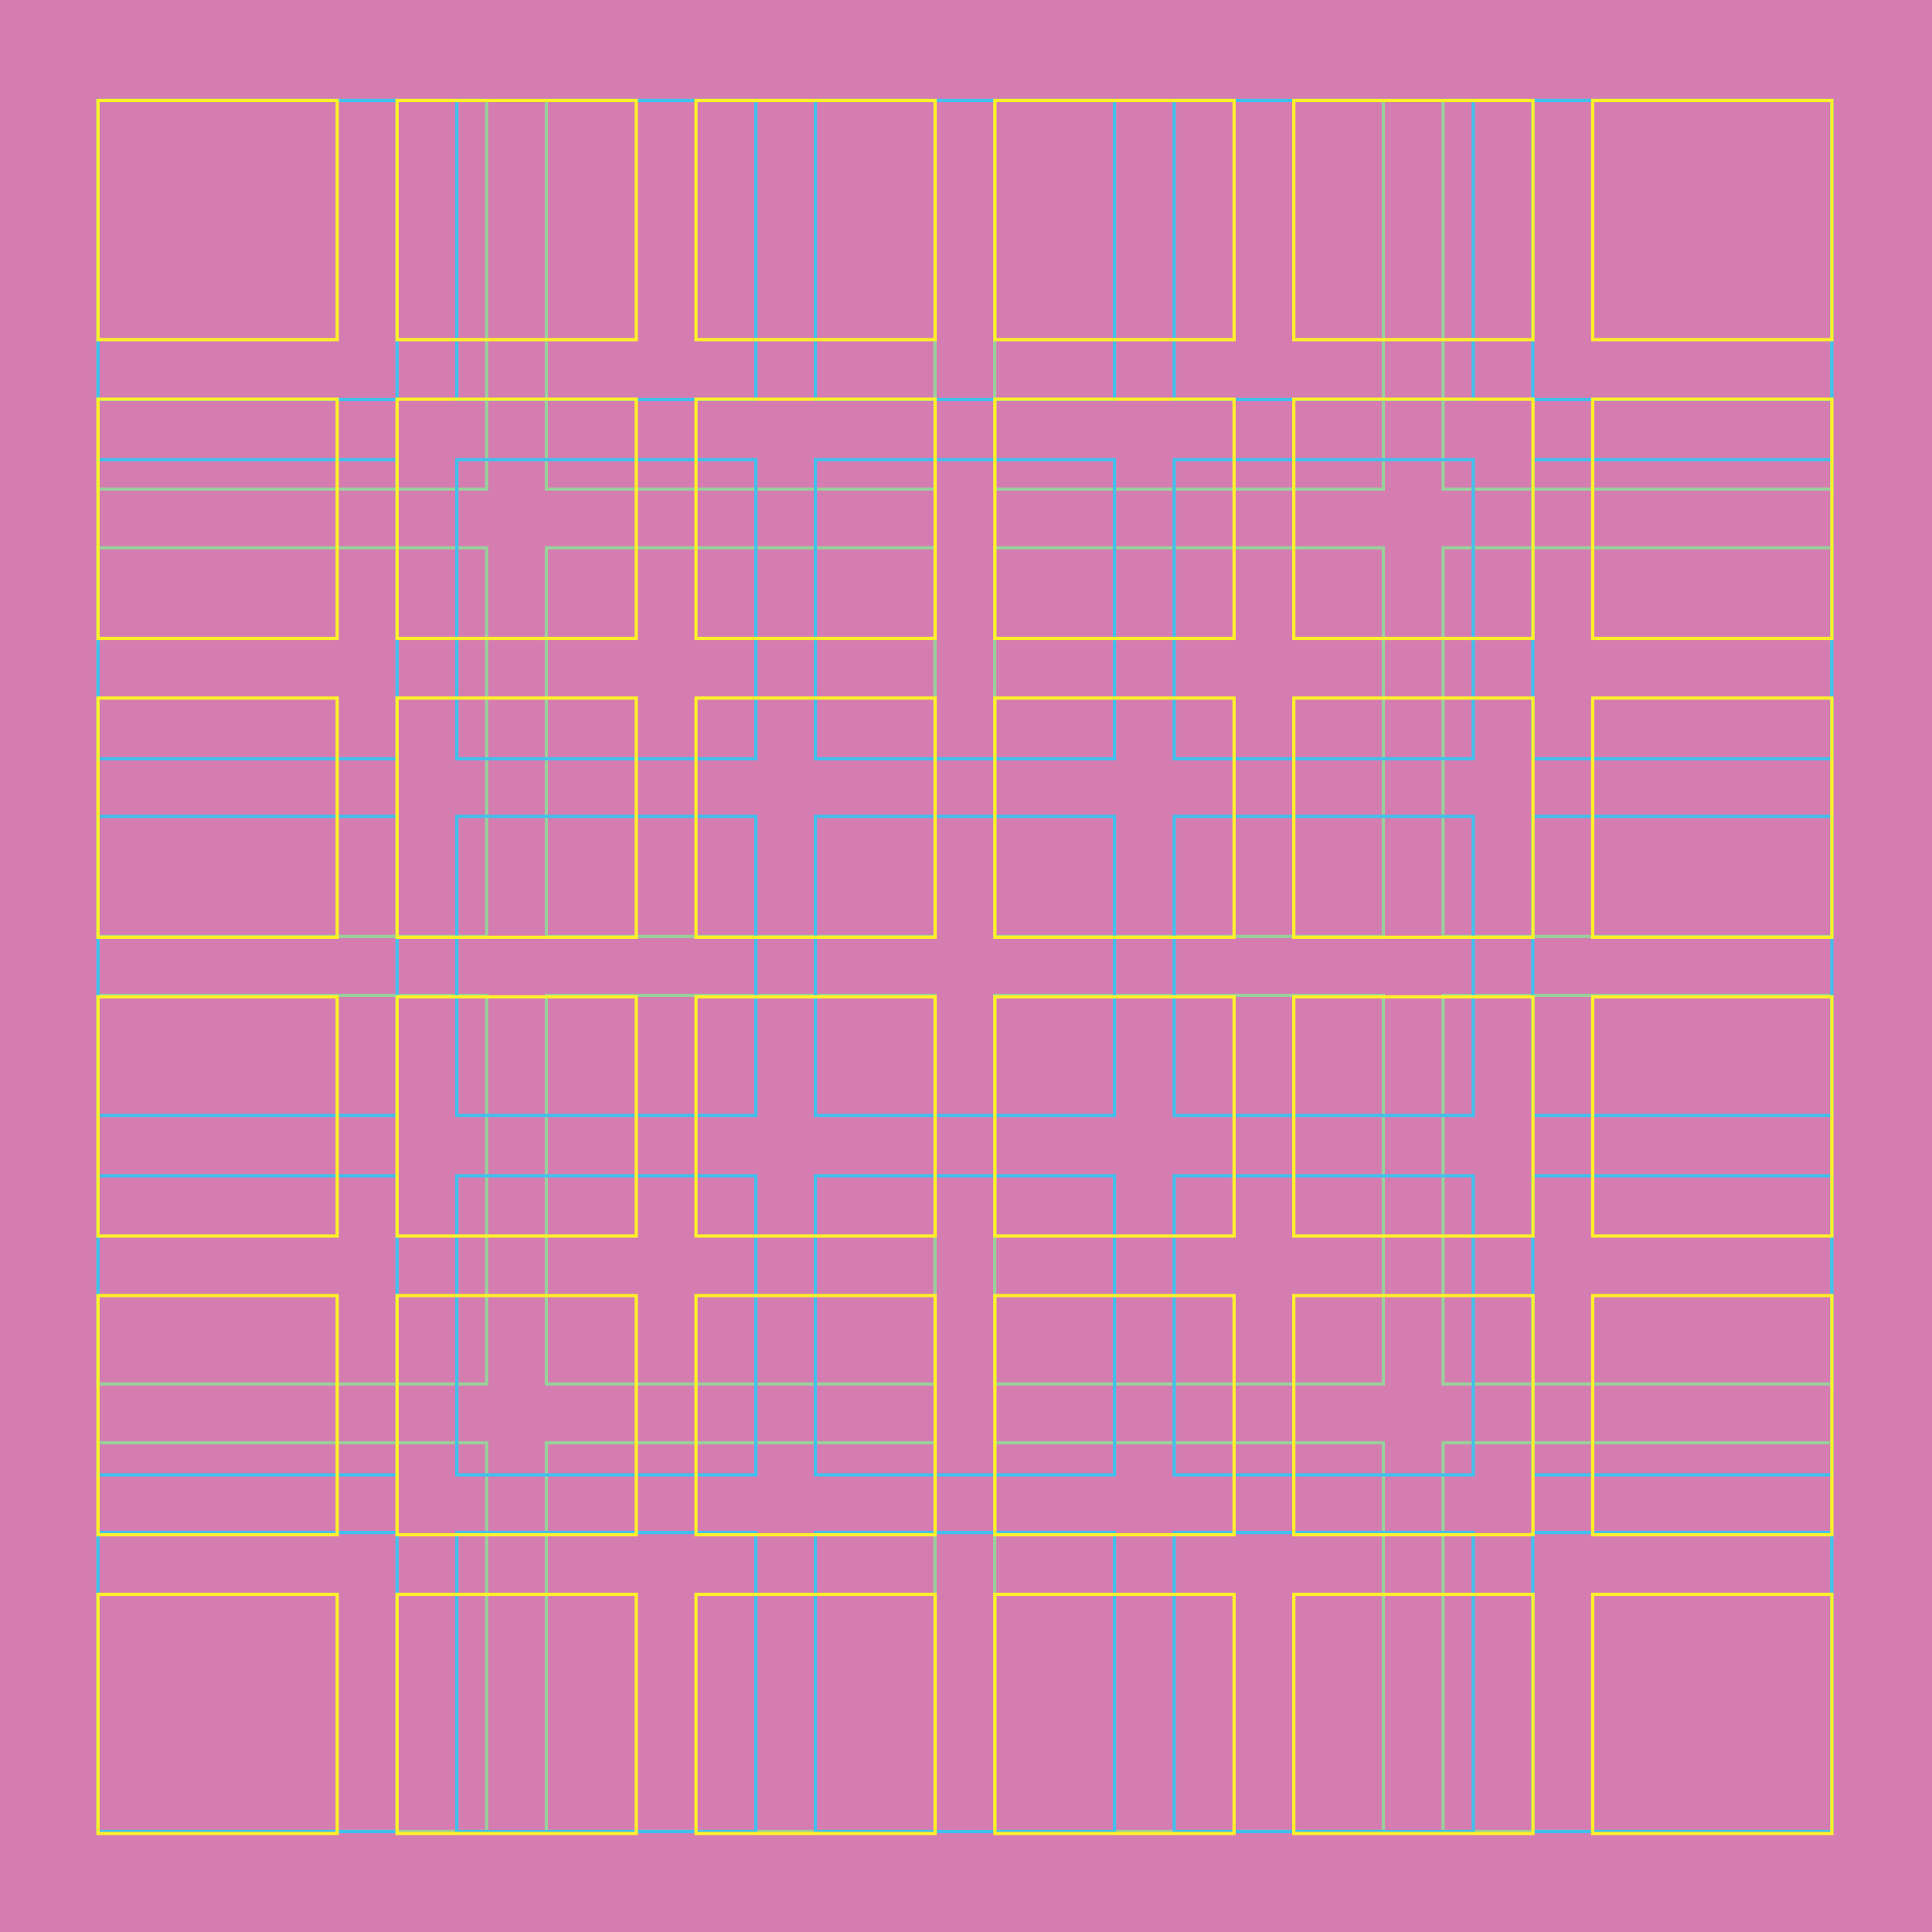 <?xml version="1.0" encoding="utf-8"?>
<!-- Generator: Adobe Illustrator 19.0.0, SVG Export Plug-In . SVG Version: 6.00 Build 0)  -->
<svg version="1.1" xmlns="http://www.w3.org/2000/svg" xmlns:xlink="http://www.w3.org/1999/xlink" x="0px" y="0px"
	 viewBox="0 0 1190.6 1190.6" style="enable-background:new 0 0 1190.6 1190.6;" xml:space="preserve">
<style type="text/css">
	.st0{fill:#D57CB1;}
	.st1{fill:none;stroke:#9ACF9C;stroke-width:2;stroke-miterlimit:10;}
	.st2{fill:none;stroke:#42C0ED;stroke-width:2;stroke-miterlimit:10;}
	.st3{fill:none;stroke:#FFF02A;stroke-width:2;stroke-miterlimit:10;}
</style>
<g id="Livello_1">
	<rect id="XMLID_1_" x="0" y="0" class="st0" width="1190.6" height="1190.6"/>
</g>
<g id="Livello_2">
	<rect id="XMLID_2_" x="60.4" y="61.9" class="st1" width="239.5" height="239.5"/>
	<rect id="XMLID_3_" x="60.4" y="889.1" class="st1" width="239.5" height="239.5"/>
	<rect id="XMLID_4_" x="60.4" y="613.4" class="st1" width="239.5" height="239.5"/>
	<rect id="XMLID_5_" x="60.4" y="337.6" class="st1" width="239.5" height="239.5"/>
	<rect id="XMLID_30_" x="889.3" y="61.9" class="st1" width="239.5" height="239.5"/>
	<rect id="XMLID_29_" x="889.3" y="889.1" class="st1" width="239.5" height="239.5"/>
	<rect id="XMLID_28_" x="889.3" y="613.4" class="st1" width="239.5" height="239.5"/>
	<rect id="XMLID_27_" x="889.3" y="337.6" class="st1" width="239.5" height="239.5"/>
	<rect id="XMLID_18_" x="336.7" y="61.9" class="st1" width="239.5" height="239.5"/>
	<rect id="XMLID_17_" x="336.7" y="889.1" class="st1" width="239.5" height="239.5"/>
	<rect id="XMLID_16_" x="336.7" y="613.4" class="st1" width="239.5" height="239.5"/>
	<rect id="XMLID_7_" x="336.7" y="337.6" class="st1" width="239.5" height="239.5"/>
	<rect id="XMLID_23_" x="613" y="61.9" class="st1" width="239.5" height="239.5"/>
	<rect id="XMLID_22_" x="613" y="889.1" class="st1" width="239.5" height="239.5"/>
	<rect id="XMLID_21_" x="613" y="613.4" class="st1" width="239.5" height="239.5"/>
	<rect id="XMLID_20_" x="613" y="337.6" class="st1" width="239.5" height="239.5"/>
</g>
<g id="Livello_3">
	<rect id="XMLID_6_" x="60.4" y="61.9" class="st2" width="184.3" height="184.3"/>
	<rect id="XMLID_8_" x="944.6" y="61.9" class="st2" width="184.3" height="184.3"/>
	<rect id="XMLID_9_" x="723.6" y="61.9" class="st2" width="184.3" height="184.3"/>
	<rect id="XMLID_10_" x="502.5" y="61.9" class="st2" width="184.3" height="184.3"/>
	<rect id="XMLID_11_" x="281.5" y="61.9" class="st2" width="184.3" height="184.3"/>
	<rect id="XMLID_39_" x="60.4" y="503.1" class="st2" width="184.3" height="184.3"/>
	<rect id="XMLID_38_" x="944.6" y="503.1" class="st2" width="184.3" height="184.3"/>
	<rect id="XMLID_37_" x="723.6" y="503.1" class="st2" width="184.3" height="184.3"/>
	<rect id="XMLID_36_" x="502.5" y="503.1" class="st2" width="184.3" height="184.3"/>
	<rect id="XMLID_35_" x="281.5" y="503.1" class="st2" width="184.3" height="184.3"/>
	<rect id="XMLID_46_" x="60.4" y="724.6" class="st2" width="184.3" height="184.3"/>
	<rect id="XMLID_45_" x="944.6" y="724.6" class="st2" width="184.3" height="184.3"/>
	<rect id="XMLID_44_" x="723.6" y="724.6" class="st2" width="184.3" height="184.3"/>
	<rect id="XMLID_43_" x="502.5" y="724.6" class="st2" width="184.3" height="184.3"/>
	<rect id="XMLID_42_" x="281.5" y="724.6" class="st2" width="184.3" height="184.3"/>
	<rect id="XMLID_53_" x="60.4" y="944.4" class="st2" width="184.3" height="184.3"/>
	<rect id="XMLID_52_" x="944.6" y="944.4" class="st2" width="184.3" height="184.3"/>
	<rect id="XMLID_51_" x="723.6" y="944.4" class="st2" width="184.3" height="184.3"/>
	<rect id="XMLID_50_" x="502.5" y="944.4" class="st2" width="184.3" height="184.3"/>
	<rect id="XMLID_49_" x="281.5" y="944.4" class="st2" width="184.3" height="184.3"/>
	<rect id="XMLID_32_" x="60.4" y="283.3" class="st2" width="184.3" height="184.3"/>
	<rect id="XMLID_31_" x="944.6" y="283.3" class="st2" width="184.3" height="184.3"/>
	<rect id="XMLID_26_" x="723.6" y="283.3" class="st2" width="184.3" height="184.3"/>
	<rect id="XMLID_25_" x="502.5" y="283.3" class="st2" width="184.3" height="184.3"/>
	<rect id="XMLID_24_" x="281.5" y="283.3" class="st2" width="184.3" height="184.3"/>
</g>
<g id="Livello_4">
	<g id="XMLID_80_">
		<rect id="XMLID_12_" x="60.4" y="61.9" class="st3" width="147.4" height="147.4"/>
		<rect id="XMLID_13_" x="797.3" y="61.9" class="st3" width="147.4" height="147.4"/>
		<rect id="XMLID_14_" x="613.1" y="61.9" class="st3" width="147.4" height="147.4"/>
		<rect id="XMLID_15_" x="428.9" y="61.9" class="st3" width="147.4" height="147.4"/>
		<rect id="XMLID_19_" x="244.7" y="61.9" class="st3" width="147.4" height="147.4"/>
		<rect id="XMLID_33_" x="981.5" y="61.9" class="st3" width="147.4" height="147.4"/>
	</g>
	<g id="XMLID_81_">
		<rect id="XMLID_55_" x="60.4" y="246" class="st3" width="147.4" height="147.4"/>
		<rect id="XMLID_54_" x="797.3" y="246" class="st3" width="147.4" height="147.4"/>
		<rect id="XMLID_48_" x="613.1" y="246" class="st3" width="147.4" height="147.4"/>
		<rect id="XMLID_47_" x="428.9" y="246" class="st3" width="147.4" height="147.4"/>
		<rect id="XMLID_41_" x="244.7" y="246" class="st3" width="147.4" height="147.4"/>
		<rect id="XMLID_40_" x="981.5" y="246" class="st3" width="147.4" height="147.4"/>
	</g>
	<g id="XMLID_82_">
		<rect id="XMLID_61_" x="60.4" y="430.2" class="st3" width="147.4" height="147.4"/>
		<rect id="XMLID_60_" x="797.3" y="430.2" class="st3" width="147.4" height="147.4"/>
		<rect id="XMLID_59_" x="613.1" y="430.2" class="st3" width="147.4" height="147.4"/>
		<rect id="XMLID_58_" x="428.9" y="430.2" class="st3" width="147.4" height="147.4"/>
		<rect id="XMLID_57_" x="244.7" y="430.2" class="st3" width="147.4" height="147.4"/>
		<rect id="XMLID_56_" x="981.5" y="430.2" class="st3" width="147.4" height="147.4"/>
	</g>
	<g id="XMLID_83_">
		<rect id="XMLID_67_" x="60.4" y="614.3" class="st3" width="147.4" height="147.4"/>
		<rect id="XMLID_66_" x="797.3" y="614.3" class="st3" width="147.4" height="147.4"/>
		<rect id="XMLID_65_" x="613.1" y="614.3" class="st3" width="147.4" height="147.4"/>
		<rect id="XMLID_64_" x="428.9" y="614.3" class="st3" width="147.4" height="147.4"/>
		<rect id="XMLID_63_" x="244.7" y="614.3" class="st3" width="147.4" height="147.4"/>
		<rect id="XMLID_62_" x="981.5" y="614.3" class="st3" width="147.4" height="147.4"/>
	</g>
	<g id="XMLID_84_">
		<rect id="XMLID_73_" x="60.4" y="798.4" class="st3" width="147.4" height="147.4"/>
		<rect id="XMLID_72_" x="797.3" y="798.4" class="st3" width="147.4" height="147.4"/>
		<rect id="XMLID_71_" x="613.1" y="798.4" class="st3" width="147.4" height="147.4"/>
		<rect id="XMLID_70_" x="428.9" y="798.4" class="st3" width="147.4" height="147.4"/>
		<rect id="XMLID_69_" x="244.7" y="798.4" class="st3" width="147.4" height="147.4"/>
		<rect id="XMLID_68_" x="981.5" y="798.4" class="st3" width="147.4" height="147.4"/>
	</g>
	<g id="XMLID_34_">
		<rect id="XMLID_79_" x="60.4" y="982.5" class="st3" width="147.4" height="147.4"/>
		<rect id="XMLID_78_" x="797.3" y="982.5" class="st3" width="147.4" height="147.4"/>
		<rect id="XMLID_77_" x="613.1" y="982.5" class="st3" width="147.4" height="147.4"/>
		<rect id="XMLID_76_" x="428.9" y="982.5" class="st3" width="147.4" height="147.4"/>
		<rect id="XMLID_75_" x="244.7" y="982.5" class="st3" width="147.4" height="147.4"/>
		<rect id="XMLID_74_" x="981.5" y="982.5" class="st3" width="147.4" height="147.4"/>
	</g>
</g>
</svg>
